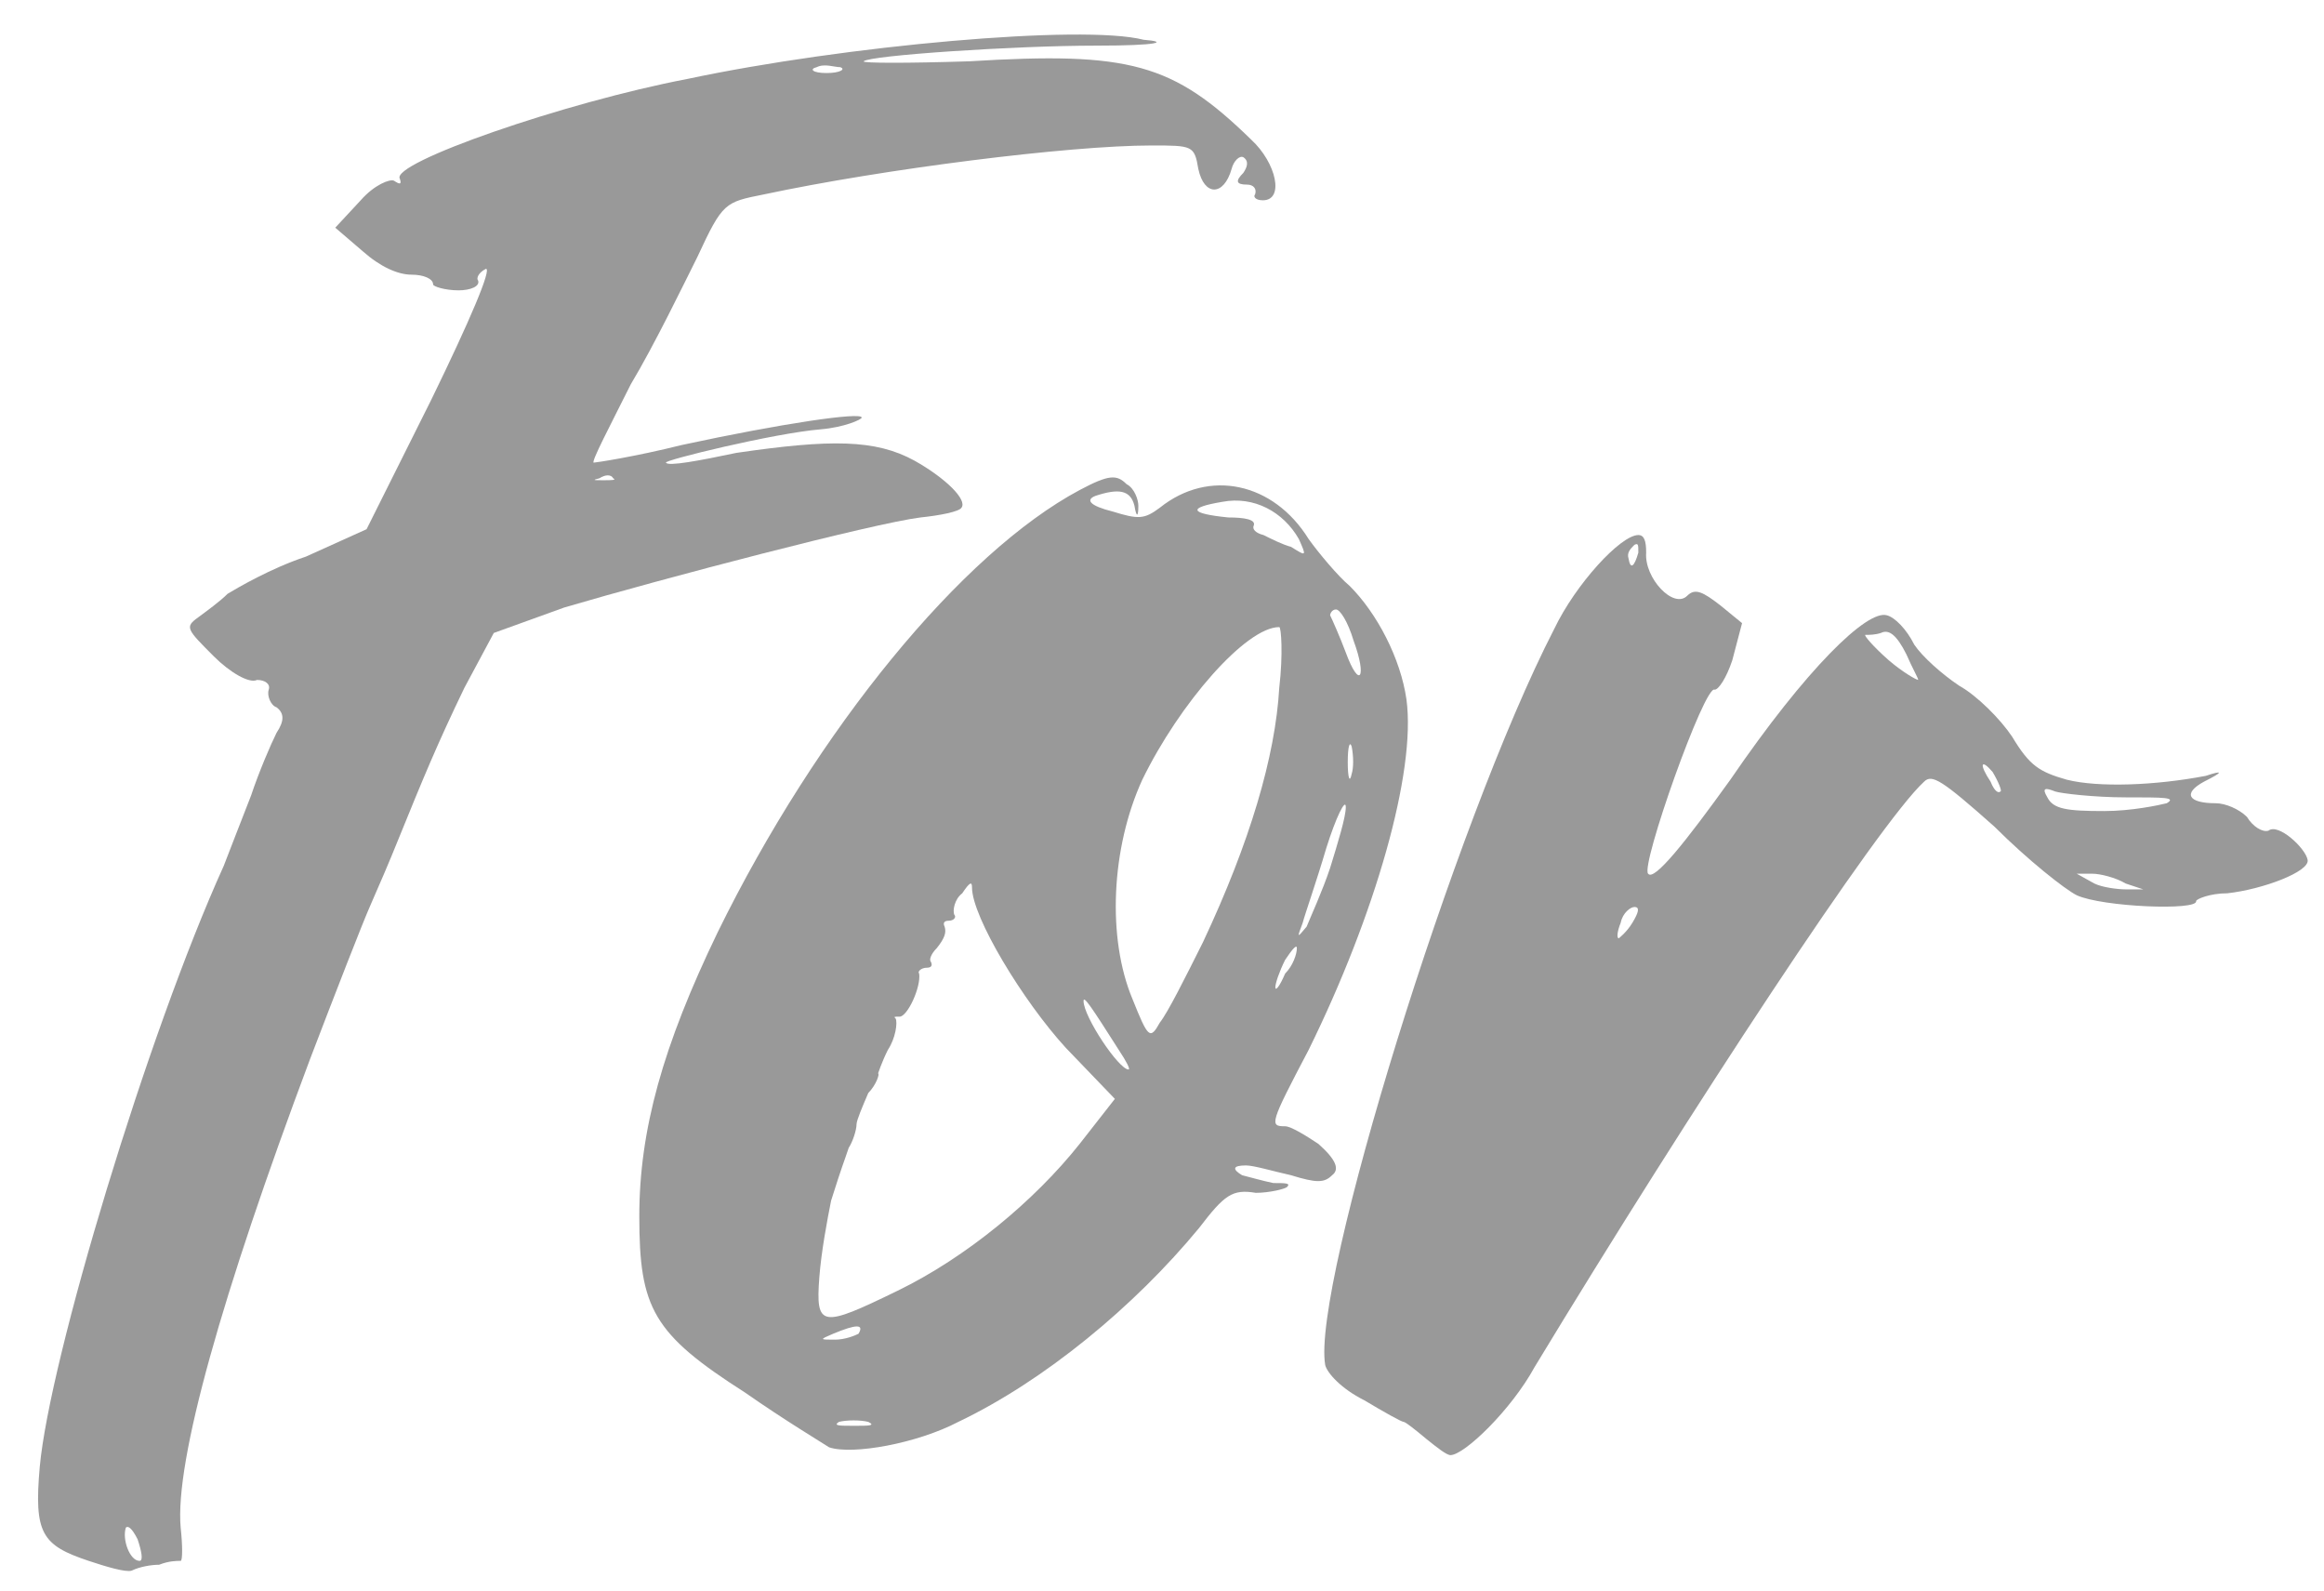 <svg width="57" height="39" viewBox="0 0 57 39" fill="none" xmlns="http://www.w3.org/2000/svg">
<path d="M39.943 13.695C39.991 13.983 40.087 13.887 40.183 13.551C40.183 13.359 40.183 13.311 40.087 13.359C39.991 13.455 39.895 13.551 39.943 13.695ZM46.759 16.047C46.519 15.567 46.327 15.423 46.135 15.519C45.991 15.567 45.847 15.567 45.751 15.567C45.703 15.567 45.943 15.855 46.327 16.191C46.663 16.479 46.999 16.671 47.047 16.671C47.047 16.623 46.903 16.383 46.759 16.047ZM49.063 19.407C49.111 19.407 49.015 19.167 48.871 18.927C48.583 18.591 48.535 18.735 48.823 19.167C48.919 19.407 49.015 19.455 49.063 19.407ZM52.135 19.551C51.367 19.551 50.551 19.455 50.407 19.407C50.167 19.311 50.071 19.311 50.215 19.551C50.359 19.839 50.695 19.887 51.607 19.887C52.279 19.887 52.951 19.743 53.143 19.695C53.383 19.551 53.095 19.551 52.135 19.551ZM51.367 21.663C51.559 21.759 51.943 21.807 52.135 21.807H52.567L52.135 21.663C51.895 21.519 51.511 21.423 51.319 21.423H50.935L51.367 21.663ZM39.703 23.007C39.703 23.007 39.895 22.863 40.039 22.623C40.183 22.383 40.231 22.239 40.087 22.239C39.991 22.239 39.799 22.383 39.751 22.623C39.655 22.863 39.655 23.007 39.703 23.007ZM38.119 15.423C38.647 14.319 39.751 13.119 40.183 13.119C40.327 13.119 40.375 13.263 40.375 13.551C40.327 14.175 41.047 14.943 41.383 14.607C41.575 14.415 41.767 14.511 42.199 14.847L42.727 15.279L42.487 16.191C42.343 16.623 42.151 16.911 42.055 16.911C41.815 16.767 40.231 21.231 40.423 21.423C40.567 21.615 41.335 20.655 42.439 19.119C44.311 16.383 45.799 14.943 46.279 15.087C46.471 15.135 46.759 15.423 46.951 15.807C47.143 16.095 47.623 16.527 48.055 16.815C48.487 17.055 49.063 17.631 49.351 18.063C49.783 18.783 50.023 18.927 50.695 19.119C51.463 19.311 52.855 19.263 54.103 19.023C54.535 18.879 54.535 18.927 54.055 19.167C53.527 19.455 53.671 19.695 54.343 19.695C54.583 19.695 54.919 19.839 55.111 20.031C55.255 20.271 55.495 20.415 55.639 20.367C55.879 20.175 56.551 20.799 56.599 21.087C56.647 21.375 55.495 21.807 54.631 21.903C54.199 21.903 53.863 22.047 53.863 22.095C53.911 22.335 51.559 22.239 50.935 21.951C50.647 21.807 49.735 21.087 48.919 20.271C47.623 19.119 47.383 18.975 47.191 19.167C46.087 20.175 41.479 27.183 37.639 33.519C37.063 34.575 35.911 35.679 35.575 35.679C35.479 35.679 35.239 35.487 34.999 35.295C34.711 35.055 34.471 34.863 34.423 34.863C34.375 34.863 33.943 34.623 33.463 34.335C32.887 34.047 32.551 33.663 32.503 33.471C32.167 31.551 35.671 20.175 38.119 15.423Z" fill="#999999"/>
<path d="M27.68 26.224C27.728 26.224 27.632 26.032 27.44 25.744C26.768 24.688 26.576 24.4 26.576 24.544C26.576 24.928 27.44 26.224 27.68 26.224ZM31.376 15.376C30.56 15.376 28.928 17.248 28.016 19.12C27.248 20.8 27.152 23.008 27.776 24.496C28.16 25.456 28.208 25.504 28.448 25.072C28.64 24.832 29.072 23.968 29.504 23.104C30.656 20.656 31.28 18.544 31.376 16.864C31.472 16.048 31.424 15.376 31.376 15.376ZM31.856 13.216C31.472 12.544 30.752 12.16 29.984 12.304C29.12 12.448 29.168 12.592 30.128 12.688C30.512 12.688 30.8 12.736 30.752 12.88C30.704 12.976 30.8 13.072 30.992 13.12C31.184 13.216 31.472 13.36 31.664 13.408C32.048 13.648 32.048 13.648 31.856 13.216ZM33.008 19.792C33.008 19.552 32.768 20.032 32.528 20.8C32.288 21.616 32 22.432 31.952 22.624C31.808 23.008 31.808 23.008 32.048 22.72C32.144 22.48 32.432 21.856 32.624 21.28C32.816 20.656 33.008 20.032 33.008 19.792ZM33.2 15.712C33.056 15.232 32.864 14.944 32.768 14.944C32.672 14.944 32.624 15.04 32.624 15.088C32.672 15.184 32.864 15.616 33.008 16C33.344 16.912 33.536 16.624 33.2 15.712ZM33.056 18.688C33.056 19.072 33.104 19.216 33.152 18.976C33.2 18.832 33.2 18.544 33.152 18.304C33.104 18.16 33.056 18.304 33.056 18.688ZM31.28 24.208C31.28 24.304 31.376 24.208 31.52 23.872C31.712 23.68 31.808 23.392 31.808 23.248C31.808 23.152 31.712 23.248 31.52 23.536C31.376 23.824 31.28 24.112 31.28 24.208ZM22.016 31.648C23.696 30.832 25.376 29.44 26.48 28.048L27.344 26.944L26.144 25.696C25.088 24.544 23.84 22.48 23.84 21.76C23.84 21.616 23.792 21.616 23.6 21.904C23.408 22.048 23.36 22.336 23.408 22.432C23.456 22.48 23.408 22.576 23.264 22.576C23.168 22.576 23.12 22.624 23.168 22.72C23.216 22.864 23.168 23.008 22.976 23.248C22.832 23.392 22.784 23.536 22.832 23.584C22.88 23.68 22.832 23.728 22.736 23.728C22.592 23.728 22.496 23.824 22.544 23.872C22.592 24.208 22.256 24.928 22.064 24.928C21.92 24.928 21.92 24.928 21.968 24.976C22.016 25.072 21.968 25.456 21.776 25.744C21.632 26.032 21.536 26.32 21.536 26.32C21.584 26.32 21.488 26.608 21.296 26.8C21.152 27.136 21.008 27.472 21.008 27.568C21.008 27.712 20.912 28 20.816 28.144C20.672 28.576 20.672 28.528 20.384 29.44C20.288 29.92 20.144 30.688 20.096 31.312C20 32.56 20.144 32.56 22.016 31.648ZM20.576 34.864C20.432 34.96 20.576 34.96 20.96 34.96C21.296 34.96 21.488 34.96 21.296 34.864C21.104 34.816 20.768 34.816 20.576 34.864ZM21.056 32.704C21.2 32.464 21.008 32.464 20.432 32.704C20.096 32.848 20.096 32.848 20.48 32.848C20.72 32.848 20.96 32.752 21.056 32.704ZM27.824 12.4C27.728 12.016 27.44 11.968 26.864 12.16C26.624 12.256 26.72 12.4 27.296 12.544C27.92 12.736 28.064 12.736 28.448 12.448C29.648 11.488 31.232 11.824 32.096 13.216C32.336 13.552 32.816 14.128 33.104 14.368C33.776 15.04 34.352 16.144 34.496 17.152C34.736 18.928 33.728 22.432 32.096 25.744C31.136 27.568 31.136 27.616 31.52 27.616C31.664 27.616 32.048 27.856 32.336 28.048C32.768 28.432 32.864 28.672 32.672 28.816C32.48 29.008 32.288 29.008 31.664 28.816C31.232 28.72 30.752 28.576 30.56 28.576C30.224 28.576 30.224 28.672 30.464 28.816C30.656 28.864 30.992 28.96 31.232 29.008C31.52 29.008 31.664 29.008 31.568 29.104C31.52 29.152 31.136 29.248 30.8 29.248C30.224 29.152 30.032 29.296 29.408 30.112C27.824 32.032 25.616 33.856 23.504 34.864C22.496 35.392 20.912 35.68 20.336 35.488C20.192 35.392 19.232 34.816 18.272 34.144C16.016 32.704 15.68 32.08 15.68 29.824C15.68 27.712 16.256 25.648 17.6 22.864C20.048 17.872 23.6 13.552 26.48 12.016C27.2 11.632 27.392 11.632 27.632 11.872C27.824 11.968 27.92 12.256 27.92 12.4C27.92 12.688 27.872 12.688 27.824 12.4Z" fill="#999999"/>
<path d="M20.607 1.647C20.463 1.647 20.223 1.551 20.031 1.647C19.839 1.695 19.935 1.791 20.271 1.791C20.607 1.791 20.751 1.695 20.607 1.647ZM15.039 11.727C14.991 11.632 14.847 11.632 14.703 11.727C14.511 11.775 14.559 11.775 14.799 11.775C14.991 11.775 15.135 11.775 15.039 11.727ZM3.087 37.456C2.991 37.743 3.183 38.272 3.423 38.272C3.519 38.272 3.471 38.032 3.375 37.743C3.231 37.456 3.135 37.407 3.087 37.456ZM6.591 16.912C6.639 16.767 6.495 16.672 6.303 16.672C6.111 16.767 5.631 16.48 5.247 16.096C4.575 15.424 4.527 15.376 4.863 15.136C5.055 14.992 5.391 14.752 5.583 14.559C5.823 14.415 6.639 13.935 7.503 13.648L8.991 12.976L10.575 9.807C11.535 7.839 12.063 6.591 11.919 6.591C11.727 6.687 11.679 6.831 11.727 6.879C11.775 7.023 11.535 7.119 11.247 7.119C10.911 7.119 10.623 7.023 10.623 6.975C10.623 6.831 10.383 6.735 10.095 6.735C9.759 6.735 9.327 6.543 8.895 6.159L8.223 5.583L8.847 4.911C9.183 4.527 9.567 4.383 9.663 4.431C9.807 4.527 9.855 4.527 9.807 4.383C9.567 3.999 13.839 2.511 16.863 1.935C20.703 1.119 26.559 0.591 28.047 0.975C28.671 1.023 28.431 1.119 26.895 1.119C24.879 1.119 21.327 1.359 21.183 1.503C21.135 1.551 22.287 1.551 23.775 1.503C27.711 1.263 28.767 1.551 30.687 3.423C31.311 3.999 31.503 4.911 30.975 4.911C30.783 4.911 30.735 4.815 30.783 4.767C30.831 4.623 30.735 4.527 30.591 4.527C30.303 4.527 30.303 4.431 30.495 4.239C30.591 4.095 30.639 3.951 30.495 3.855C30.399 3.807 30.255 3.951 30.207 4.143C30.015 4.815 29.535 4.815 29.391 4.143C29.295 3.567 29.247 3.567 28.239 3.567C26.223 3.567 21.663 4.143 18.735 4.767C17.775 4.959 17.727 4.959 17.103 6.303C16.767 6.975 16.047 8.463 15.471 9.423C14.943 10.479 14.511 11.296 14.559 11.344C14.607 11.344 15.567 11.2 16.719 10.912C19.167 10.383 21.135 10.095 21.135 10.239C21.135 10.287 20.703 10.479 20.127 10.527C18.975 10.623 16.239 11.296 16.335 11.344C16.383 11.44 17.151 11.296 18.063 11.104C20.367 10.768 21.471 10.768 22.431 11.296C23.199 11.727 23.727 12.255 23.583 12.447C23.535 12.543 23.055 12.639 22.575 12.688C21.423 12.832 16.287 14.175 13.839 14.896L12.111 15.52L11.391 16.863C10.719 18.256 10.383 19.072 9.759 20.608C9.567 21.087 9.279 21.759 9.087 22.192C8.895 22.623 8.223 24.352 7.599 25.983C5.439 31.744 4.287 35.824 4.431 37.456C4.479 37.888 4.479 38.272 4.431 38.272C4.335 38.272 4.143 38.272 3.903 38.367C3.711 38.367 3.423 38.416 3.231 38.511C3.087 38.559 2.607 38.416 2.175 38.272C1.023 37.888 0.831 37.599 0.975 35.968C1.215 33.328 3.615 25.36 5.487 21.232C5.631 20.848 5.919 20.128 6.159 19.503C6.351 18.927 6.639 18.256 6.783 17.968C6.975 17.68 6.975 17.488 6.783 17.343C6.639 17.296 6.543 17.055 6.591 16.912Z" fill="#999999"/>
</svg>
